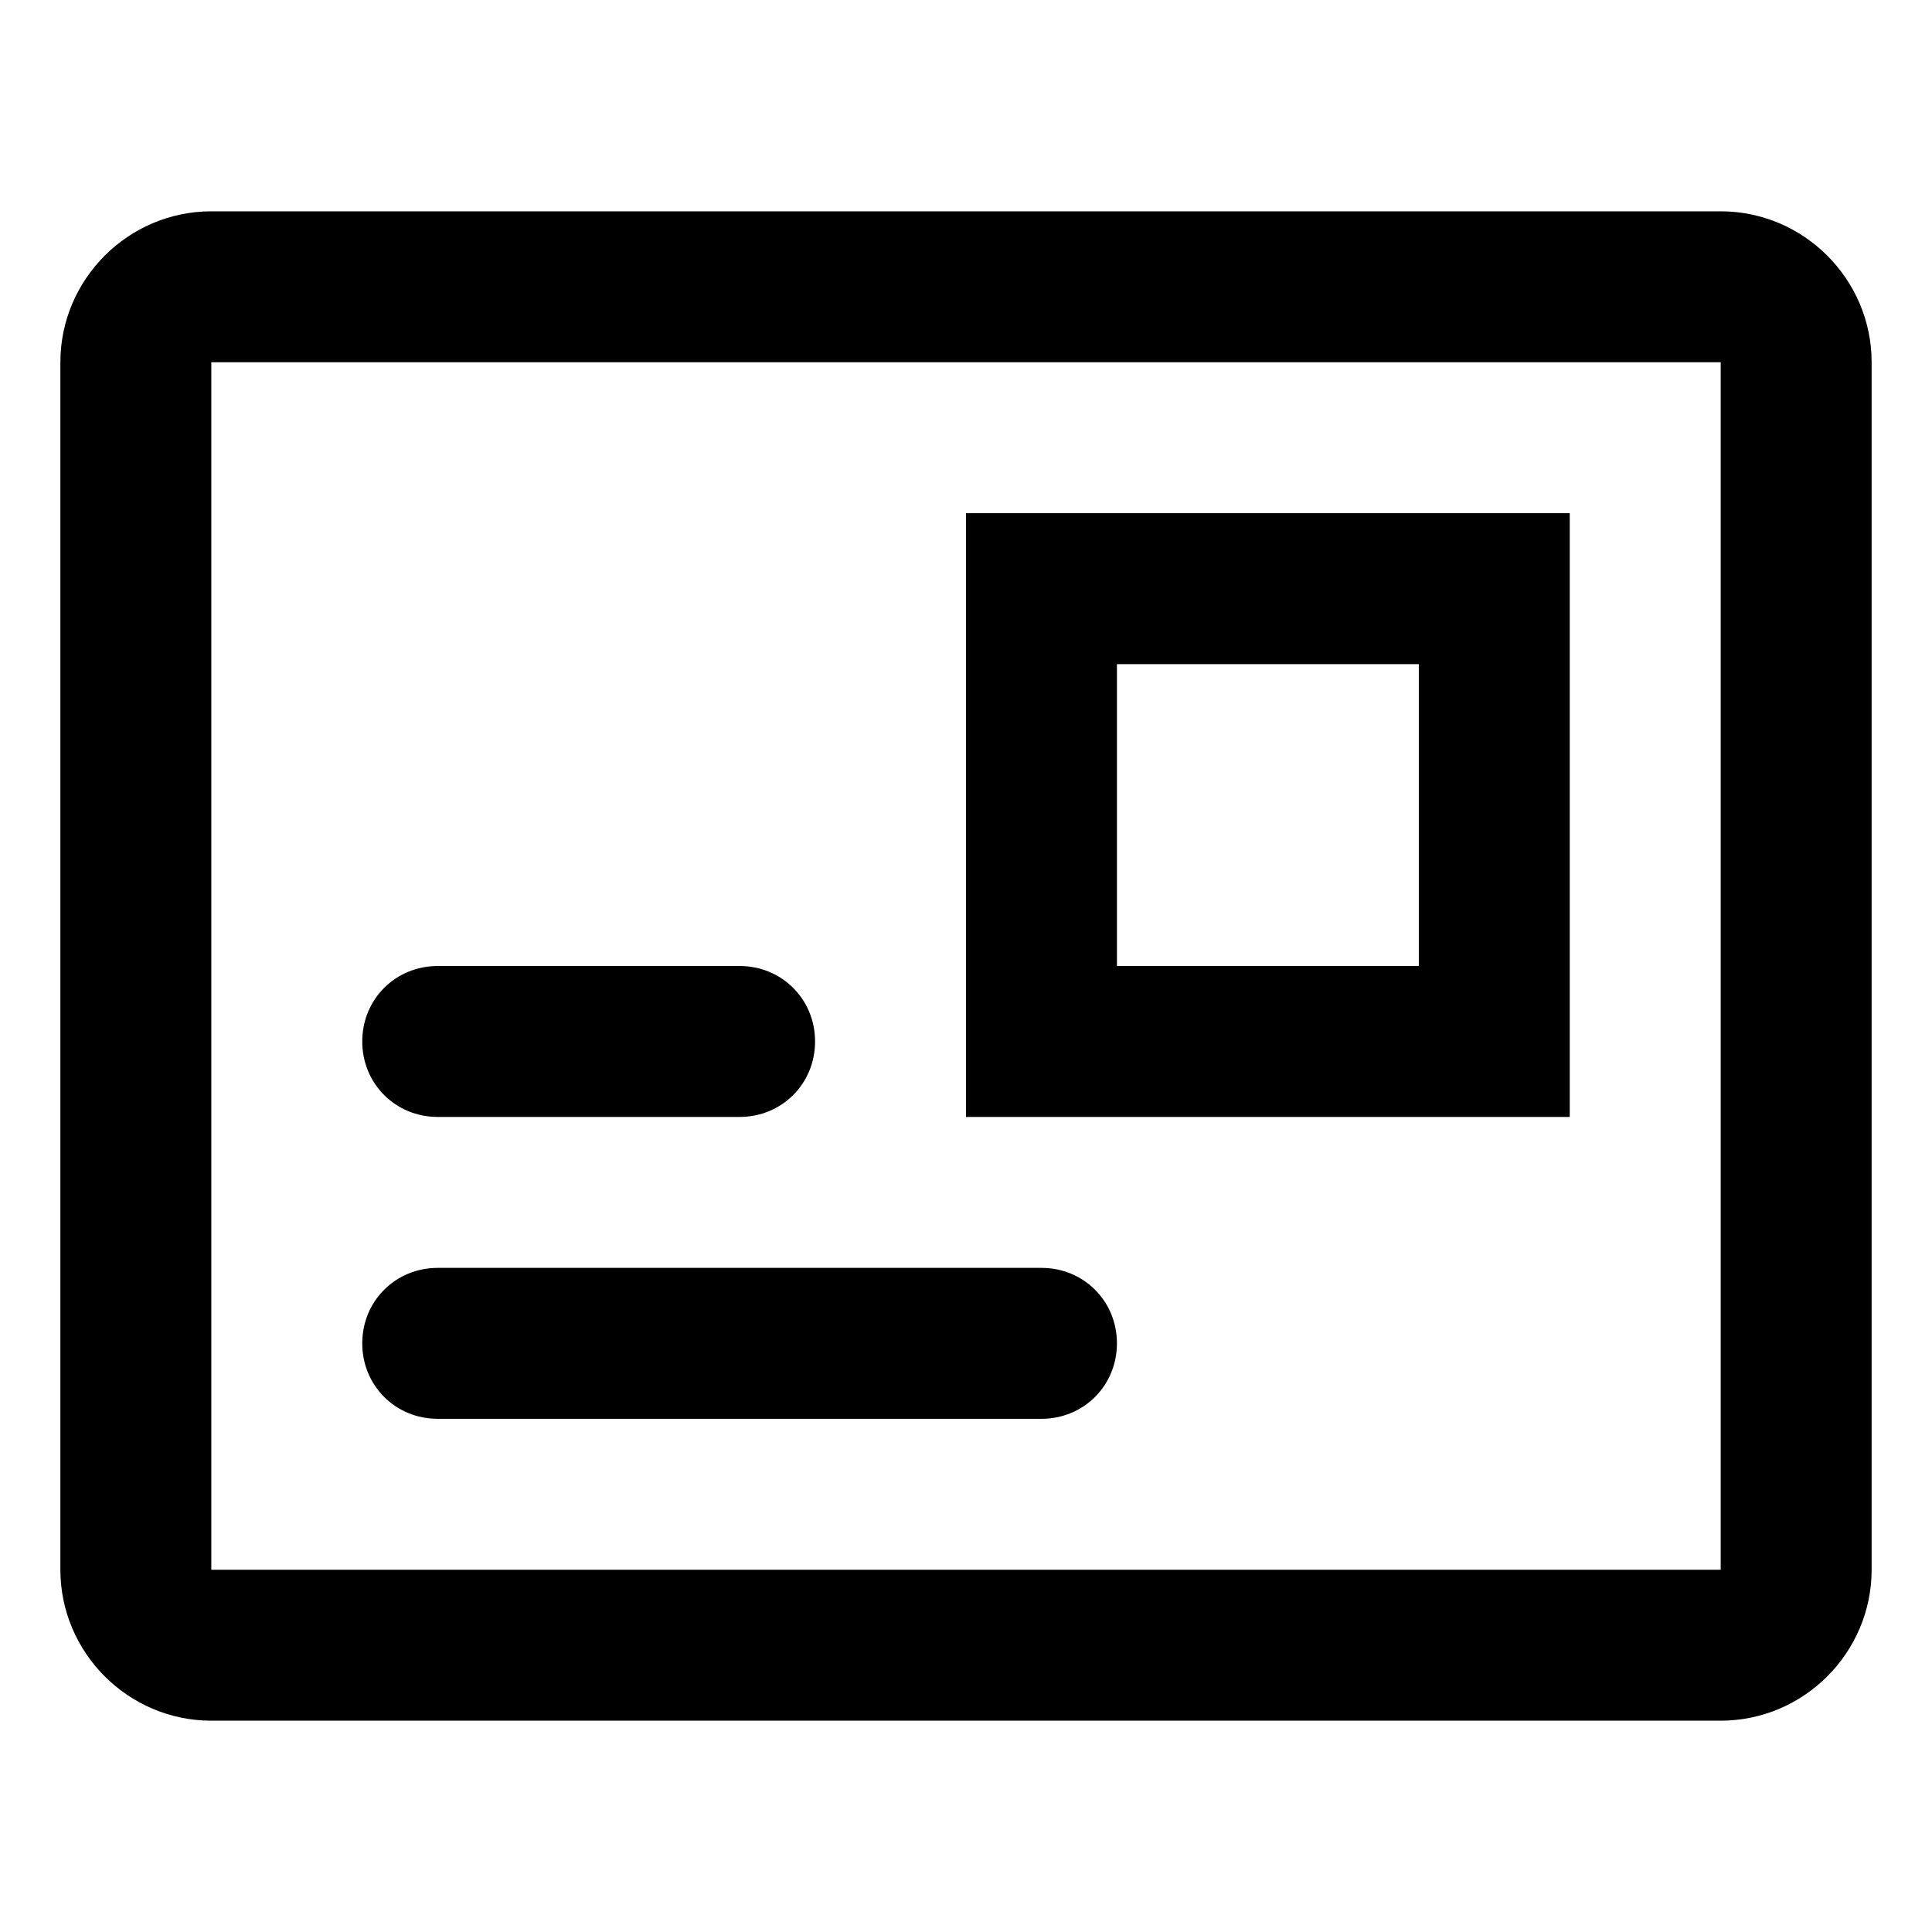 <?xml version="1.0" encoding="utf-8"?>
<!-- Generator: Adobe Illustrator 21.0.0, SVG Export Plug-In . SVG Version: 6.00 Build 0)  -->
<svg version="1.1" id="图层_1" xmlns="http://www.w3.org/2000/svg" xmlns:xlink="http://www.w3.org/1999/xlink" x="0px" y="0px"
	 viewBox="0 0 128 128" style="enable-background:new 0 0 128 128;" xml:space="preserve">
<path d="M114,104l-100,0l0-80l100,0L114,104L114,104 M114,14H14C8.5,14,4,18.5,4,24V104c0,5.5,4.5,10,10,10h100c5.5,0,10-4.5,10-10
	V24C124,18.5,119.5,14,114,14 M29,74h20c2.8,0,5-2.2,5-5s-2.2-5-5-5H29c-2.8,0-5,2.2-5,5S26.2,74,29,74 M69,84H29c-2.8,0-5,2.2-5,5
	s2.2,5,5,5h40c2.8,0,5-2.2,5-5S71.8,84,69,84 M64,34v40h40V34H64z M94,64H74V44h20V64z"/>
</svg>
